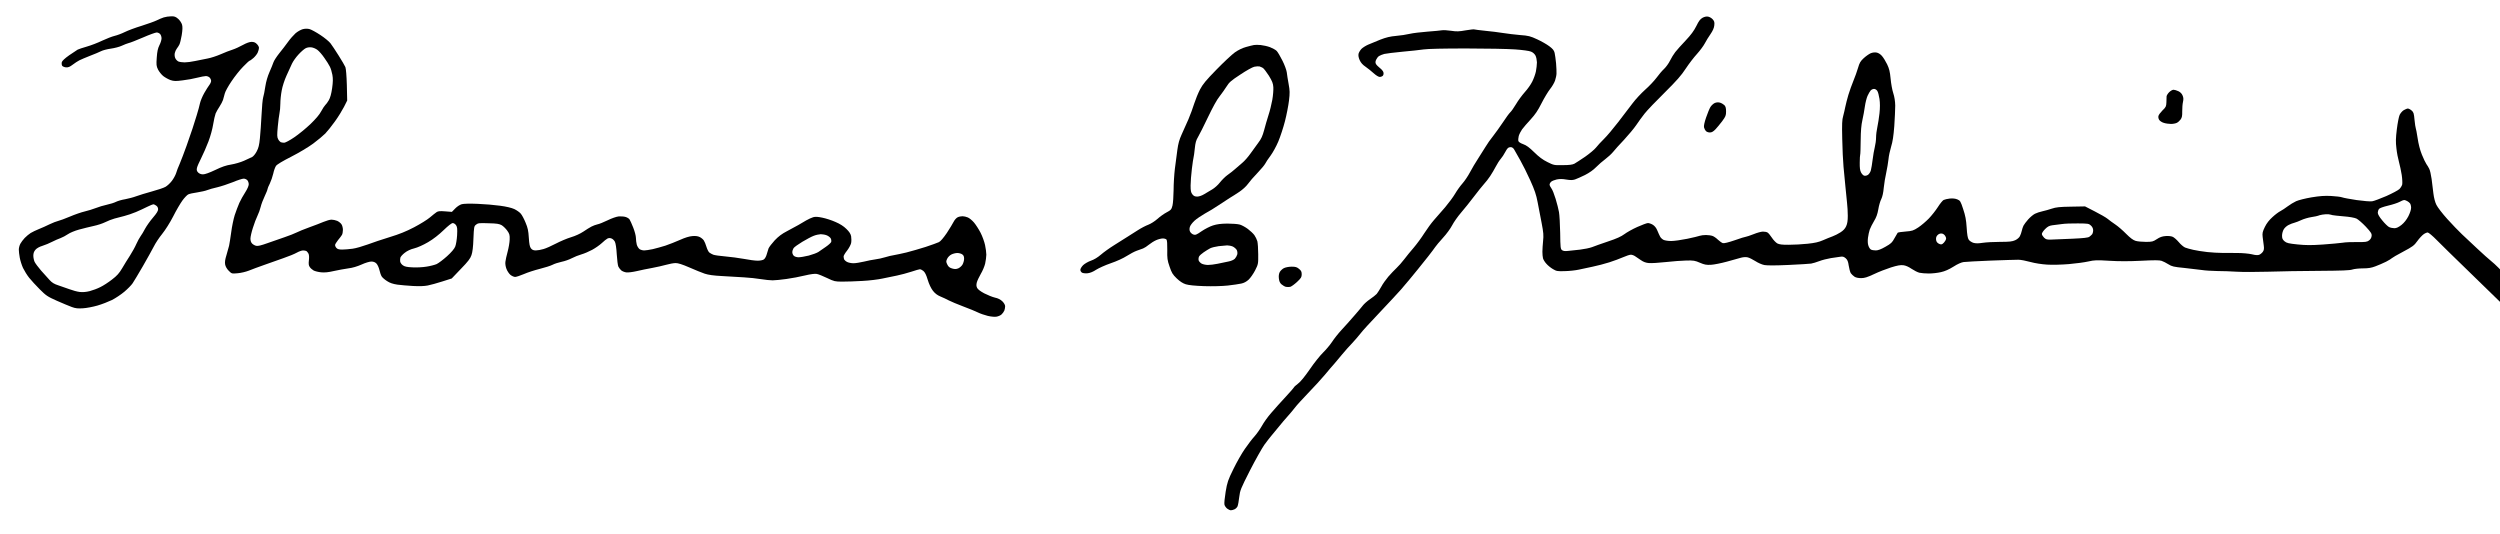 <?xml version="1.0" standalone="no"?>
<!DOCTYPE svg PUBLIC "-//W3C//DTD SVG 20010904//EN"
 "http://www.w3.org/TR/2001/REC-SVG-20010904/DTD/svg10.dtd">
<svg version="1.0" xmlns="http://www.w3.org/2000/svg"
 width="468pt" height="100pt" viewBox="0 0 468 100"
 preserveAspectRatio="xMidYMid meet">
<g transform="translate(0,100) scale(0.016,-0.016)"
fill="#000000" stroke="none">
<path d="M1915 6046 c-22 -7 -59 -23 -83 -35 -24 -12 -103 -40 -175 -63 -73
-22 -161 -55 -197 -73 -36 -18 -90 -38 -120 -45 -30 -7 -95 -33 -145 -56 -49
-24 -130 -55 -179 -69 -49 -14 -97 -30 -108 -36 -10 -6 -55 -36 -99 -66 -52
-37 -82 -65 -86 -81 -3 -14 -1 -32 4 -41 6 -9 26 -17 44 -19 27 -2 45 5 79 31
25 19 60 42 78 51 19 10 75 33 125 53 51 19 109 44 129 54 21 11 72 24 115 30
43 6 101 21 128 34 28 13 64 27 80 31 17 3 92 33 167 65 75 33 148 59 161 59
13 0 31 -8 40 -18 10 -10 17 -33 17 -51 0 -17 -11 -54 -25 -80 -18 -37 -26
-72 -31 -144 -6 -86 -5 -99 15 -141 13 -25 40 -59 61 -76 22 -17 60 -38 85
-47 40 -13 60 -14 143 -3 53 6 130 20 170 31 40 10 85 19 101 19 15 0 35 -8
44 -18 10 -10 17 -28 17 -39 0 -11 -9 -32 -20 -46 -11 -14 -38 -57 -60 -95
-22 -39 -44 -92 -50 -119 -5 -26 -23 -91 -39 -143 -17 -52 -39 -122 -49 -155
-11 -33 -42 -123 -69 -200 -27 -77 -64 -171 -80 -210 -17 -38 -37 -89 -43
-112 -7 -22 -29 -63 -49 -89 -20 -27 -54 -58 -75 -70 -21 -12 -92 -36 -159
-54 -67 -18 -150 -44 -183 -56 -34 -13 -93 -28 -130 -35 -38 -6 -86 -20 -106
-30 -21 -11 -69 -26 -107 -34 -39 -8 -97 -26 -130 -39 -33 -13 -91 -31 -130
-40 -39 -9 -117 -36 -173 -60 -57 -24 -119 -47 -138 -51 -19 -4 -64 -22 -100
-39 -36 -18 -92 -43 -125 -56 -33 -13 -76 -34 -96 -46 -19 -12 -51 -38 -70
-58 -19 -20 -42 -51 -51 -68 -10 -18 -18 -49 -18 -69 0 -19 5 -62 11 -94 6
-33 23 -87 38 -120 16 -33 48 -85 72 -115 24 -30 80 -91 124 -135 73 -73 90
-85 200 -134 66 -29 145 -62 175 -73 43 -16 72 -19 130 -15 41 2 118 17 170
32 52 15 129 45 170 65 41 21 106 64 145 97 38 32 82 77 96 98 15 22 69 112
120 200 51 88 108 192 128 230 19 39 63 105 98 148 37 46 91 131 129 205 35
70 84 153 108 186 23 32 54 64 67 71 13 7 61 18 107 24 45 7 98 19 117 27 19
8 72 23 117 33 46 11 128 38 183 60 54 23 111 41 126 41 14 0 33 -8 42 -18 10
-10 17 -32 17 -48 0 -18 -16 -55 -41 -94 -23 -35 -54 -91 -69 -124 -15 -34
-39 -98 -54 -143 -14 -45 -33 -135 -41 -200 -9 -65 -20 -136 -25 -158 -5 -22
-19 -72 -31 -111 -16 -51 -20 -81 -15 -109 5 -24 20 -51 42 -73 35 -35 35 -35
104 -29 37 3 97 17 132 31 34 14 115 44 178 66 63 23 165 59 226 80 62 21 132
50 156 64 25 14 58 26 74 26 16 0 34 -4 40 -8 6 -4 16 -17 23 -29 7 -14 9 -42
5 -77 -5 -43 -3 -61 10 -80 9 -14 30 -32 46 -41 16 -8 55 -18 87 -21 41 -4 84
0 148 15 50 11 126 25 169 31 51 6 106 23 156 45 43 20 94 35 114 35 25 0 44
-7 60 -23 13 -14 28 -46 35 -76 6 -28 18 -62 27 -76 8 -13 37 -38 63 -54 33
-22 68 -33 119 -41 39 -5 122 -13 184 -16 75 -4 133 -2 173 6 33 6 110 28 170
47 l110 35 107 112 c84 86 111 122 124 161 12 34 20 97 23 193 6 138 7 145 31
164 22 18 36 20 145 16 99 -2 126 -7 155 -23 19 -12 48 -40 65 -64 26 -37 30
-50 28 -104 -1 -34 -12 -98 -24 -142 -12 -44 -24 -97 -26 -118 -3 -23 2 -56
12 -82 9 -25 30 -56 46 -70 17 -14 42 -25 56 -25 13 0 59 15 101 33 43 19 126
46 186 61 59 15 127 36 150 48 22 12 70 27 106 35 36 7 90 26 120 42 30 16 81
36 113 45 32 9 88 33 125 53 37 20 87 55 112 78 25 24 55 48 67 54 15 7 30 8
47 1 14 -5 32 -22 40 -38 9 -18 18 -74 22 -148 4 -65 12 -130 19 -144 7 -14
22 -33 33 -43 11 -10 38 -21 59 -24 21 -3 75 4 123 15 47 11 128 28 180 37 52
10 126 26 164 37 38 11 88 20 110 20 28 1 78 -15 161 -51 66 -29 147 -62 180
-73 42 -14 103 -23 205 -28 80 -5 195 -11 255 -15 61 -3 149 -13 198 -21 48
-8 109 -14 137 -14 27 0 100 7 162 16 61 8 159 27 216 41 67 16 117 22 138 18
19 -3 73 -25 121 -48 83 -40 93 -42 178 -42 50 0 155 3 235 8 80 4 186 17 235
28 50 11 126 27 170 35 44 9 119 29 168 45 48 16 93 29 101 29 7 0 25 -9 39
-20 18 -15 34 -45 51 -103 16 -53 39 -100 61 -129 25 -32 52 -52 88 -67 29
-12 73 -32 98 -46 25 -13 101 -45 170 -71 68 -25 145 -57 171 -70 26 -13 78
-31 115 -40 38 -9 82 -13 103 -9 21 4 47 15 59 27 12 11 26 31 32 45 5 13 9
36 9 50 0 15 -13 38 -32 57 -23 22 -50 36 -88 44 -30 7 -86 30 -125 50 -45 24
-75 47 -83 64 -10 21 -10 37 -3 65 6 21 27 65 46 98 20 33 43 87 51 120 7 33
14 80 14 105 0 25 -7 76 -15 113 -8 38 -31 102 -52 143 -21 41 -56 95 -77 120
-22 26 -55 53 -73 60 -18 8 -46 14 -62 14 -17 0 -42 -5 -56 -12 -15 -7 -36
-30 -47 -52 -11 -23 -48 -82 -81 -133 -39 -57 -73 -97 -92 -106 -16 -8 -86
-33 -155 -56 -69 -22 -170 -51 -225 -65 -55 -13 -120 -27 -145 -31 -25 -3 -72
-15 -105 -25 -33 -10 -85 -22 -115 -25 -30 -4 -89 -15 -132 -26 -42 -10 -97
-19 -123 -19 -25 0 -59 7 -74 15 -16 8 -31 22 -35 30 -3 9 -6 25 -6 35 0 9 18
40 40 67 21 27 43 67 48 89 4 21 4 57 0 80 -6 29 -22 53 -56 86 -31 31 -75 59
-127 81 -44 20 -113 42 -153 50 -52 11 -82 13 -107 6 -20 -6 -57 -23 -83 -38
-26 -16 -67 -40 -92 -54 -25 -14 -83 -46 -131 -71 -62 -32 -101 -62 -145 -108
-33 -36 -65 -78 -72 -94 -6 -16 -16 -48 -22 -71 -6 -23 -20 -49 -33 -58 -12
-9 -43 -15 -73 -15 -28 0 -100 9 -160 21 -60 11 -159 24 -219 29 -61 5 -124
14 -140 20 -16 6 -38 19 -48 27 -9 9 -24 39 -32 66 -8 28 -22 61 -30 73 -8 13
-29 31 -47 40 -22 11 -48 15 -87 12 -37 -3 -86 -18 -146 -45 -49 -22 -126 -52
-170 -67 -44 -14 -111 -32 -148 -41 -38 -8 -83 -15 -100 -15 -18 0 -42 7 -54
15 -12 9 -27 32 -33 53 -5 20 -10 56 -10 79 0 23 -14 76 -31 119 -17 43 -36
86 -43 96 -6 10 -26 23 -45 29 -18 6 -55 9 -82 7 -28 -3 -82 -22 -131 -46 -46
-22 -99 -44 -118 -47 -19 -4 -51 -16 -70 -26 -19 -10 -62 -36 -95 -59 -36 -24
-94 -51 -145 -66 -47 -14 -126 -48 -176 -74 -51 -27 -116 -56 -145 -64 -29 -9
-69 -16 -90 -16 -28 0 -42 6 -57 24 -14 19 -20 48 -25 125 -5 81 -12 115 -38
176 -17 42 -42 89 -56 105 -13 16 -47 40 -76 54 -34 15 -92 29 -167 39 -63 9
-181 19 -262 22 -90 4 -162 2 -185 -4 -22 -6 -55 -27 -77 -50 l-39 -40 -78 6
c-61 5 -83 3 -101 -9 -13 -9 -48 -36 -78 -62 -30 -26 -113 -77 -185 -115 -94
-49 -173 -81 -285 -115 -85 -26 -202 -65 -260 -87 -58 -21 -136 -44 -175 -49
-38 -5 -93 -10 -121 -10 -37 0 -55 5 -67 18 -10 10 -17 26 -17 34 0 9 16 35
35 59 20 23 40 51 46 61 6 10 11 37 11 58 0 22 -7 52 -17 66 -9 14 -32 32 -50
40 -19 8 -49 14 -67 14 -18 0 -60 -12 -93 -26 -33 -14 -108 -43 -167 -64 -59
-21 -126 -49 -150 -61 -23 -12 -85 -36 -138 -54 -52 -17 -143 -49 -201 -70
-75 -27 -113 -36 -132 -31 -15 3 -36 15 -47 26 -13 13 -20 33 -20 58 0 20 13
78 29 127 15 50 40 113 53 140 14 28 31 75 38 105 7 30 28 86 47 125 18 38 33
75 33 83 0 7 12 36 27 65 14 29 32 81 40 116 7 35 22 75 32 90 13 18 77 56
179 108 92 47 199 111 256 153 53 39 117 93 142 118 25 26 76 90 113 142 38
52 85 129 106 170 l37 74 -4 181 c-3 106 -10 192 -17 210 -7 16 -42 77 -79
135 -36 58 -79 122 -95 143 -16 21 -69 65 -118 97 -48 32 -105 63 -125 69 -26
7 -51 7 -81 0 -24 -7 -62 -28 -86 -49 -23 -21 -63 -66 -87 -100 -25 -35 -71
-95 -103 -134 -31 -39 -62 -87 -68 -106 -6 -19 -27 -70 -46 -113 -22 -50 -40
-111 -49 -170 -7 -51 -19 -108 -25 -127 -6 -19 -15 -111 -19 -205 -5 -93 -13
-216 -19 -272 -8 -81 -16 -114 -38 -155 -15 -29 -39 -58 -53 -65 -14 -7 -56
-27 -95 -44 -38 -17 -106 -37 -150 -44 -58 -9 -109 -26 -187 -64 -67 -32 -120
-51 -143 -51 -22 0 -43 8 -56 21 -16 16 -20 29 -15 53 3 17 26 69 50 116 24
47 62 135 85 195 24 63 47 148 55 200 8 50 21 107 29 128 9 20 29 56 45 79 16
24 34 59 41 78 6 19 15 53 21 76 5 22 40 86 78 142 38 57 99 134 137 172 37
39 72 70 76 70 5 0 25 15 45 32 20 18 43 47 50 65 8 18 14 42 14 53 0 12 -11
32 -25 45 -17 18 -35 25 -61 25 -24 0 -60 -13 -102 -36 -36 -20 -90 -45 -121
-55 -31 -9 -93 -34 -139 -54 -46 -20 -115 -43 -155 -50 -40 -7 -105 -20 -145
-29 -40 -9 -95 -16 -122 -16 -27 0 -60 5 -74 11 -13 7 -30 24 -36 40 -7 15 -9
41 -5 58 3 16 14 40 24 53 10 13 24 34 30 47 7 13 19 62 27 109 10 62 11 97 4
123 -6 21 -25 50 -45 68 -30 26 -44 31 -83 30 -26 0 -65 -6 -87 -13z m1799
-380 c19 -14 55 -55 80 -92 26 -36 55 -82 65 -103 11 -20 24 -64 30 -97 8 -45
7 -83 -3 -156 -10 -68 -22 -111 -39 -141 -14 -24 -33 -49 -42 -57 -8 -7 -29
-39 -47 -72 -20 -39 -63 -89 -127 -151 -53 -50 -138 -120 -189 -154 -51 -35
-104 -63 -117 -63 -13 0 -31 3 -40 6 -8 4 -23 20 -31 36 -13 25 -13 46 -4 146
6 64 15 135 20 157 5 22 10 72 10 111 0 40 7 109 16 155 8 47 33 124 56 174
22 50 51 113 64 140 13 28 47 76 76 107 29 32 67 65 83 73 18 10 45 14 68 11
21 -2 53 -16 71 -30z m-1886 -1822 c14 -9 22 -26 22 -43 0 -19 -18 -48 -60
-97 -33 -38 -74 -96 -92 -129 -17 -33 -41 -73 -54 -90 -12 -16 -34 -57 -49
-90 -14 -33 -48 -94 -74 -135 -27 -41 -68 -108 -92 -149 -35 -59 -60 -87 -119
-132 -41 -32 -102 -72 -136 -88 -33 -17 -89 -38 -124 -47 -43 -11 -82 -14
-117 -10 -29 3 -83 18 -120 32 -37 14 -97 35 -132 46 -47 15 -73 31 -101 62
-21 22 -65 72 -99 110 -33 38 -67 84 -76 102 -8 18 -15 50 -15 72 0 28 7 49
24 69 15 18 46 36 83 47 32 10 83 31 113 47 30 15 74 35 98 43 24 9 62 29 85
45 24 17 81 41 132 55 50 14 126 32 170 42 44 9 105 29 135 44 30 15 80 35
110 43 30 9 82 22 115 30 33 8 94 29 135 46 41 18 102 45 134 62 33 16 64 29
70 29 7 0 22 -7 34 -16z m3508 -229 c14 -21 16 -43 12 -118 -3 -51 -13 -110
-22 -132 -10 -26 -45 -67 -96 -113 -44 -40 -99 -81 -122 -92 -24 -10 -78 -24
-120 -30 -42 -7 -115 -11 -163 -8 -65 3 -92 9 -113 25 -15 11 -28 30 -30 43
-2 12 -1 32 2 45 3 12 26 38 51 57 29 23 69 42 111 52 40 10 105 39 163 73 63
37 125 86 181 140 54 52 93 83 107 83 13 0 29 -11 39 -25z m4339 -119 c18 -8
39 -24 45 -36 6 -11 8 -30 5 -41 -4 -10 -32 -36 -63 -57 -32 -21 -71 -48 -87
-60 -17 -11 -67 -30 -112 -42 -45 -11 -98 -20 -119 -20 -21 0 -46 7 -56 17
-10 9 -18 28 -18 42 0 15 7 36 15 48 8 12 54 45 102 74 49 29 108 61 133 70
25 10 62 18 83 19 21 0 53 -6 72 -14z m1583 -222 c16 -11 22 -25 22 -52 0 -20
-9 -51 -19 -68 -10 -17 -33 -37 -50 -44 -26 -10 -40 -10 -72 -1 -30 9 -44 21
-56 47 -15 31 -15 37 -1 67 9 19 31 41 50 50 18 9 49 17 68 17 20 0 46 -7 58
-16z"/>
<path d="M19920 6042 c-27 -15 -44 -37 -73 -97 -28 -56 -62 -102 -125 -169
-48 -50 -102 -111 -121 -135 -19 -24 -46 -69 -62 -101 -15 -31 -46 -74 -69
-96 -23 -21 -63 -68 -89 -104 -27 -36 -86 -99 -133 -140 -46 -41 -113 -113
-148 -160 -36 -46 -111 -145 -168 -220 -57 -74 -131 -162 -165 -195 -34 -34
-77 -79 -94 -102 -18 -23 -75 -70 -126 -106 -52 -36 -109 -72 -126 -82 -23
-12 -61 -17 -136 -17 -101 -2 -106 -1 -180 36 -55 27 -99 60 -155 115 -57 56
-91 81 -128 94 -31 11 -53 25 -57 37 -3 10 -1 37 4 58 6 21 24 57 39 78 16 22
61 74 100 116 54 59 85 104 128 190 31 61 76 136 99 165 24 29 50 74 59 100 9
27 17 64 17 83 1 19 -1 73 -5 120 -5 47 -12 102 -17 122 -7 29 -23 48 -62 77
-29 22 -92 58 -142 81 -80 37 -102 43 -200 50 -60 5 -150 16 -200 24 -49 8
-144 20 -210 26 -66 7 -123 14 -127 16 -4 3 -49 -3 -100 -11 -77 -14 -106 -15
-171 -5 -43 6 -90 9 -105 6 -15 -3 -91 -10 -169 -16 -78 -6 -173 -17 -210 -26
-37 -9 -109 -20 -159 -24 -68 -6 -116 -17 -185 -44 -52 -21 -116 -47 -143 -59
-27 -12 -62 -34 -77 -49 -15 -16 -30 -41 -34 -57 -4 -20 0 -45 13 -74 14 -31
35 -55 68 -77 27 -19 70 -53 96 -77 29 -26 57 -43 71 -43 14 0 30 7 37 15 7 8
10 25 6 39 -3 13 -21 35 -41 50 -19 15 -40 36 -46 47 -8 15 -8 28 1 49 7 16
22 36 34 44 13 8 40 19 62 25 21 5 117 17 212 26 95 8 207 21 250 27 50 7 226
11 497 11 231 0 488 -5 571 -11 87 -6 167 -17 187 -26 21 -8 42 -27 52 -46 9
-17 16 -53 17 -79 0 -27 -6 -75 -12 -107 -7 -33 -26 -86 -43 -119 -16 -33 -55
-88 -87 -123 -31 -35 -78 -98 -103 -141 -25 -42 -56 -86 -68 -96 -12 -11 -50
-63 -84 -115 -35 -52 -87 -125 -116 -162 -30 -36 -69 -93 -88 -125 -19 -32
-58 -94 -87 -138 -29 -44 -72 -116 -95 -160 -23 -44 -63 -103 -88 -131 -25
-28 -64 -82 -86 -120 -22 -38 -75 -109 -117 -159 -43 -49 -101 -117 -131 -150
-29 -33 -80 -102 -113 -154 -32 -51 -88 -127 -124 -169 -36 -41 -86 -103 -111
-136 -25 -34 -66 -79 -90 -102 -24 -22 -67 -68 -96 -101 -28 -33 -66 -86 -83
-119 -18 -32 -42 -70 -53 -83 -12 -13 -48 -41 -79 -62 -32 -22 -70 -56 -85
-76 -15 -20 -62 -75 -103 -122 -41 -47 -105 -120 -144 -161 -38 -41 -88 -104
-111 -140 -24 -36 -71 -92 -105 -125 -34 -33 -104 -120 -155 -195 -61 -88
-109 -147 -139 -169 -25 -19 -46 -38 -46 -42 0 -3 -44 -54 -97 -111 -54 -58
-130 -142 -169 -188 -40 -45 -89 -114 -110 -153 -22 -39 -61 -94 -87 -123 -27
-29 -77 -95 -112 -146 -36 -51 -96 -157 -134 -235 -64 -130 -72 -154 -91 -267
-11 -68 -18 -136 -14 -150 3 -15 18 -35 31 -46 14 -11 34 -20 44 -20 10 0 29
5 42 11 14 6 30 22 36 35 6 14 15 63 20 109 10 80 16 95 126 312 64 125 140
259 167 298 28 38 65 86 82 106 17 19 56 66 86 104 30 38 78 94 106 125 27 30
65 75 84 100 18 25 88 101 154 170 67 69 155 165 196 214 41 50 91 108 111
130 19 23 61 73 93 111 32 39 84 97 116 130 31 33 74 83 95 110 20 28 121 138
224 246 102 108 215 229 251 270 36 41 83 97 105 124 22 28 65 80 95 116 30
36 84 104 120 150 36 46 73 95 82 109 9 14 49 62 90 107 41 44 89 110 108 147
19 37 66 104 105 149 39 45 106 129 150 187 44 58 96 123 116 145 21 22 54 65
74 95 20 30 50 81 66 112 16 31 42 72 58 90 15 18 38 51 49 74 11 22 27 46 36
53 8 7 25 11 38 9 13 -2 29 -15 37 -33 8 -16 39 -70 68 -120 28 -49 81 -155
117 -235 51 -113 70 -169 86 -255 11 -60 32 -170 47 -244 22 -113 24 -146 17
-210 -4 -42 -8 -98 -8 -126 0 -27 3 -62 7 -77 4 -15 21 -44 39 -63 17 -20 51
-48 77 -63 42 -25 53 -27 141 -24 52 1 124 9 160 17 36 8 110 24 164 35 54 11
142 34 195 51 53 17 126 44 162 60 36 16 76 29 90 29 13 0 36 -8 50 -18 15 -9
45 -30 68 -46 30 -21 58 -31 95 -34 28 -2 117 3 196 12 80 9 188 17 240 18 84
2 102 -1 159 -26 54 -23 75 -27 130 -24 36 2 120 19 186 37 66 19 140 39 165
46 26 7 58 9 78 4 18 -4 58 -24 88 -43 32 -21 77 -41 107 -47 35 -6 129 -6
282 1 127 6 246 13 265 16 19 3 62 16 96 29 33 13 94 28 135 35 41 6 90 13
110 16 28 5 41 1 63 -17 21 -19 29 -37 36 -87 5 -35 16 -74 24 -88 9 -13 28
-31 43 -41 16 -11 46 -17 78 -17 40 0 72 10 151 47 54 26 144 61 198 78 73 23
112 30 144 26 28 -3 62 -18 97 -42 30 -20 71 -41 92 -46 21 -5 71 -9 111 -9
40 0 104 7 141 16 46 10 93 31 146 64 48 31 94 51 119 54 23 3 165 11 316 17
151 6 298 10 325 10 28 0 90 -12 140 -26 54 -15 132 -27 196 -31 61 -4 170 -1
255 6 82 7 185 21 228 31 71 16 96 17 244 8 115 -7 229 -7 373 0 154 8 216 8
240 -1 18 -6 54 -24 79 -40 41 -26 63 -31 187 -43 77 -8 169 -19 204 -24 35
-6 116 -11 179 -12 63 0 167 -4 230 -8 63 -4 228 -4 365 0 138 5 408 9 600 10
264 2 360 5 389 16 21 7 76 13 122 13 63 0 99 6 146 24 35 13 91 37 125 54 34
18 64 36 67 41 4 5 63 40 132 76 113 60 130 73 167 125 23 32 56 67 73 79 16
12 38 21 48 21 10 0 57 -39 105 -88 47 -48 204 -202 349 -342 145 -140 330
-320 411 -400 89 -88 165 -173 192 -215 25 -38 57 -96 71 -127 18 -38 38 -64
60 -78 18 -11 48 -20 66 -20 18 0 43 7 57 16 13 8 30 32 38 52 8 20 17 66 21
102 5 52 3 72 -11 100 -10 19 -41 64 -68 100 -28 35 -75 89 -106 120 -31 30
-78 76 -105 101 -27 25 -98 101 -159 168 -60 67 -137 144 -171 170 -34 27
-110 96 -171 153 -60 56 -140 132 -179 168 -38 36 -115 116 -171 178 -56 62
-113 136 -127 165 -16 31 -29 84 -35 132 -5 44 -15 121 -21 170 -7 50 -19 104
-28 120 -8 17 -23 41 -33 55 -10 14 -34 64 -53 111 -22 54 -40 125 -50 194 -9
59 -19 112 -22 117 -3 5 -9 48 -14 95 -7 77 -11 90 -34 110 -15 13 -35 23 -44
23 -9 0 -31 -9 -48 -19 -17 -10 -38 -35 -48 -55 -9 -19 -24 -95 -33 -168 -13
-106 -14 -151 -5 -223 5 -50 19 -122 30 -160 11 -39 25 -107 32 -151 7 -45 9
-95 6 -112 -4 -16 -19 -41 -34 -55 -15 -14 -83 -50 -152 -81 -70 -30 -144 -58
-165 -61 -23 -4 -102 3 -182 14 -79 12 -155 26 -170 32 -16 6 -73 13 -128 16
-77 4 -131 0 -230 -16 -72 -12 -153 -33 -180 -45 -28 -13 -73 -40 -99 -60 -27
-20 -65 -46 -85 -56 -20 -10 -62 -41 -93 -70 -38 -34 -68 -72 -89 -115 -27
-56 -31 -72 -26 -117 3 -29 9 -74 13 -100 5 -36 3 -54 -10 -73 -9 -14 -29 -30
-43 -36 -18 -7 -43 -5 -87 6 -35 8 -108 15 -171 15 -60 0 -141 1 -180 1 -38 0
-115 4 -170 10 -55 6 -129 18 -164 26 -36 8 -79 20 -96 27 -18 8 -51 36 -74
64 -24 28 -56 56 -72 62 -16 7 -53 11 -83 8 -38 -3 -67 -13 -101 -36 -44 -29
-55 -32 -128 -32 -44 0 -98 5 -121 12 -29 9 -61 33 -111 83 -38 39 -95 88
-125 108 -30 20 -71 50 -90 66 -19 16 -87 55 -150 87 l-115 59 -165 -3 c-133
-2 -176 -7 -223 -23 -33 -11 -82 -25 -110 -31 -29 -6 -68 -19 -88 -29 -20 -10
-56 -40 -79 -66 -23 -26 -48 -59 -55 -73 -7 -14 -16 -41 -20 -60 -4 -19 -14
-48 -22 -63 -8 -17 -32 -37 -56 -48 -34 -15 -66 -19 -175 -19 -73 0 -165 -5
-204 -11 -53 -8 -81 -8 -110 0 -21 7 -45 23 -54 37 -12 17 -19 61 -24 142 -6
91 -15 139 -41 216 -30 92 -35 99 -68 113 -24 10 -53 13 -88 10 -28 -3 -61
-11 -73 -17 -11 -6 -42 -43 -67 -83 -25 -39 -73 -100 -106 -134 -33 -34 -88
-81 -123 -104 -58 -38 -72 -42 -148 -48 -47 -3 -88 -10 -93 -14 -4 -5 -21 -34
-38 -65 -26 -49 -39 -62 -105 -99 -52 -30 -87 -43 -113 -43 -21 0 -47 4 -57
10 -10 5 -24 26 -30 46 -8 22 -9 56 -5 91 4 30 13 74 21 97 8 22 31 67 50 99
26 42 40 80 50 137 7 44 23 99 35 121 13 27 24 74 29 133 5 50 18 129 29 176
10 47 22 117 26 155 3 39 18 106 31 149 18 58 28 124 37 240 6 89 11 197 11
241 -1 52 -9 102 -23 145 -12 36 -26 112 -31 170 -8 84 -17 118 -41 168 -17
35 -44 79 -61 98 -17 20 -43 36 -62 39 -20 4 -47 1 -69 -8 -20 -9 -56 -34 -82
-58 -38 -35 -49 -54 -66 -113 -11 -39 -36 -107 -54 -151 -18 -44 -45 -118 -59
-165 -14 -47 -30 -110 -36 -140 -6 -30 -17 -79 -25 -108 -13 -42 -15 -94 -11
-265 2 -116 9 -264 15 -327 6 -63 16 -167 22 -230 6 -63 15 -149 19 -190 5
-41 9 -111 9 -155 0 -58 -5 -91 -19 -122 -13 -29 -34 -51 -67 -72 -26 -17 -68
-38 -93 -47 -25 -9 -75 -29 -111 -45 -50 -22 -95 -32 -180 -41 -63 -7 -161
-12 -219 -12 -80 -1 -113 4 -136 16 -17 10 -46 40 -64 68 -18 28 -41 55 -51
60 -10 6 -33 10 -53 10 -19 0 -68 -13 -109 -30 -42 -16 -82 -30 -89 -30 -8 0
-67 -18 -131 -41 -76 -26 -125 -38 -140 -34 -12 4 -38 22 -57 40 -19 19 -48
39 -63 44 -16 6 -50 11 -77 11 -27 0 -59 -4 -73 -9 -13 -5 -79 -21 -146 -35
-68 -14 -152 -26 -188 -26 -36 0 -76 6 -91 14 -15 8 -33 25 -39 38 -7 12 -21
44 -32 70 -12 31 -32 55 -53 68 -18 11 -44 20 -57 20 -13 0 -69 -21 -125 -46
-56 -25 -123 -63 -151 -84 -36 -27 -90 -52 -190 -85 -77 -26 -162 -56 -189
-67 -27 -10 -90 -23 -140 -29 -50 -5 -113 -12 -141 -15 -35 -4 -56 -1 -69 9
-18 13 -20 31 -22 201 -2 102 -8 212 -14 244 -5 31 -23 101 -39 154 -16 53
-38 109 -50 124 -11 15 -21 34 -21 44 0 9 8 24 18 33 9 9 39 21 65 27 35 7 66
7 112 -1 49 -8 73 -8 102 1 21 7 74 31 117 52 51 26 98 59 130 92 28 29 77 71
108 94 31 23 71 60 90 83 18 23 76 88 129 143 52 56 116 133 142 171 26 39 70
100 99 136 29 37 134 147 234 245 142 141 195 201 247 281 37 56 96 133 132
172 35 39 76 94 91 123 15 29 45 78 67 109 26 38 41 71 44 101 4 37 1 49 -18
71 -13 15 -37 29 -54 32 -19 4 -42 -1 -65 -13z m2044 -855 c9 -12 20 -55 26
-95 7 -48 7 -103 0 -168 -6 -53 -17 -125 -25 -161 -8 -35 -15 -90 -15 -122 0
-31 -7 -82 -15 -113 -8 -31 -19 -96 -25 -144 -6 -49 -15 -106 -21 -127 -5 -20
-21 -44 -34 -53 -14 -9 -32 -13 -45 -9 -11 3 -27 20 -36 38 -12 22 -16 55 -15
115 0 46 3 87 5 91 3 4 5 79 6 167 1 114 7 181 20 239 10 44 23 115 29 159 6
43 20 99 31 124 12 26 28 54 37 64 9 10 27 18 39 18 13 0 30 -10 38 -23z
m6199 -1289 c12 -6 27 -18 34 -27 7 -9 13 -32 13 -52 0 -22 -13 -61 -32 -99
-22 -42 -49 -76 -81 -102 -35 -27 -58 -38 -83 -38 -19 0 -48 6 -63 14 -15 8
-51 43 -79 78 -33 39 -52 72 -52 89 0 14 6 33 13 43 8 11 49 26 107 40 52 12
113 32 135 44 22 12 46 22 53 22 7 0 23 -5 35 -12z m-873 -165 c8 -2 66 -9
128 -14 69 -5 129 -16 152 -26 21 -10 70 -53 110 -95 62 -67 71 -82 68 -109
-2 -21 -13 -39 -30 -52 -24 -18 -41 -20 -140 -19 -62 1 -139 -2 -171 -8 -33
-5 -136 -14 -230 -21 -134 -9 -198 -9 -295 1 -106 11 -128 16 -153 37 -23 20
-29 33 -29 66 0 24 9 56 20 74 10 18 36 41 57 51 21 11 51 22 68 26 16 4 52
18 80 31 27 13 81 29 119 35 38 6 73 13 78 16 4 3 27 9 50 13 24 4 57 6 73 4
17 -3 37 -7 45 -10z m-2826 -122 c17 -16 26 -35 26 -56 0 -17 -6 -38 -12 -46
-7 -8 -22 -22 -32 -29 -14 -11 -67 -17 -200 -23 -100 -5 -209 -9 -243 -10 -53
-2 -65 1 -87 22 -14 14 -26 33 -26 44 0 11 17 36 38 57 29 29 48 39 82 44 25
3 74 9 110 14 36 6 122 9 192 8 119 -1 128 -2 152 -25z m-1704 -123 c13 -25
13 -31 0 -55 -8 -14 -23 -31 -33 -37 -13 -8 -24 -7 -45 4 -19 11 -28 25 -30
47 -2 22 3 38 18 53 13 13 31 20 48 18 16 -2 32 -13 42 -30z"/>
<path d="M14670 5723 c-14 -2 -55 -13 -92 -23 -43 -12 -90 -35 -130 -63 -35
-25 -131 -115 -215 -201 -123 -126 -159 -169 -193 -233 -22 -43 -52 -116 -67
-163 -14 -47 -45 -130 -68 -185 -24 -55 -60 -136 -80 -179 -27 -59 -40 -106
-50 -180 -8 -56 -21 -155 -29 -221 -8 -66 -15 -178 -15 -250 -1 -71 -6 -152
-13 -180 -12 -46 -17 -52 -69 -80 -31 -16 -79 -51 -108 -77 -29 -26 -76 -56
-105 -67 -30 -11 -88 -41 -129 -68 -42 -26 -97 -61 -123 -78 -26 -16 -92 -58
-146 -92 -55 -34 -126 -85 -158 -113 -37 -32 -80 -58 -116 -70 -32 -11 -73
-35 -91 -52 -18 -18 -33 -42 -33 -55 0 -13 9 -27 21 -34 12 -6 42 -9 66 -6 27
3 64 18 98 41 30 19 107 54 171 76 68 23 147 59 187 85 38 24 90 52 116 61 25
9 59 21 75 27 15 6 46 25 68 44 22 18 60 42 85 53 25 11 60 20 78 20 18 0 37
-6 43 -13 7 -8 10 -56 9 -122 -2 -98 1 -120 27 -195 25 -73 36 -92 83 -137 38
-36 71 -58 106 -69 36 -11 104 -18 217 -22 98 -3 210 0 275 7 61 7 131 17 157
23 31 6 61 22 87 46 22 21 56 70 76 109 36 72 37 75 36 188 0 63 -5 131 -10
152 -6 21 -22 54 -35 72 -14 19 -48 51 -76 72 -28 21 -70 44 -93 51 -24 7 -89
12 -147 12 -77 -1 -122 -7 -169 -22 -35 -11 -95 -42 -133 -68 -60 -42 -72 -46
-96 -38 -14 5 -32 20 -38 33 -8 15 -9 34 -3 55 4 17 29 50 54 73 24 22 80 60
122 84 43 23 116 67 161 98 46 31 105 69 130 85 26 15 77 48 113 72 37 25 80
64 99 91 19 27 68 84 111 128 42 44 84 94 92 110 8 17 36 59 62 93 26 35 67
109 91 166 24 57 59 164 78 238 19 74 40 182 47 240 11 91 10 118 -4 194 -9
49 -19 111 -22 139 -4 27 -26 88 -52 138 -24 49 -54 99 -67 112 -12 12 -47 31
-77 43 -30 11 -79 22 -109 25 -30 3 -66 3 -80 0z m106 -268 c12 -8 43 -49 70
-91 39 -64 49 -89 52 -134 2 -30 -3 -97 -12 -148 -9 -51 -29 -132 -45 -180
-15 -48 -39 -127 -51 -176 -19 -69 -34 -102 -67 -145 -23 -31 -65 -88 -92
-127 -28 -40 -71 -89 -97 -110 -25 -22 -65 -55 -87 -75 -23 -20 -62 -51 -87
-68 -25 -18 -64 -57 -87 -86 -23 -30 -64 -66 -90 -81 -26 -15 -69 -40 -94 -56
-28 -17 -60 -28 -82 -28 -27 0 -41 7 -56 26 -17 22 -21 41 -21 103 0 42 7 130
15 196 8 65 17 126 20 135 3 8 9 54 14 102 7 68 15 97 38 135 16 26 68 131
116 231 54 113 105 207 135 243 26 33 63 86 83 117 30 49 53 69 160 139 68 46
142 87 164 92 22 5 49 6 60 4 11 -3 29 -11 41 -18z m-351 -2090 c17 -9 38 -27
45 -40 7 -14 10 -35 6 -52 -4 -15 -17 -38 -28 -50 -13 -13 -43 -27 -77 -33
-31 -7 -87 -18 -125 -26 -38 -8 -88 -14 -113 -14 -24 0 -57 7 -73 15 -16 9
-32 26 -36 39 -3 13 -1 33 5 45 6 11 30 33 54 49 23 16 57 37 76 47 18 9 63
20 100 25 36 4 81 8 99 9 19 0 49 -6 67 -14z"/>
<path d="M25379 5171 c-16 -16 -29 -38 -30 -48 0 -10 -2 -42 -2 -70 -2 -48 -6
-57 -45 -94 -23 -23 -45 -52 -48 -65 -4 -14 0 -34 9 -47 8 -13 33 -29 55 -35
21 -7 59 -12 83 -12 24 0 55 6 68 13 13 6 33 24 44 39 16 22 20 42 19 95 0 37
3 87 9 111 7 31 6 51 -5 75 -8 21 -27 40 -49 50 -19 9 -45 17 -57 17 -12 0
-35 -13 -51 -29z"/>
<path d="M20063 5045 c-16 -7 -39 -28 -51 -47 -11 -18 -34 -74 -51 -124 -19
-55 -28 -99 -24 -114 3 -14 13 -33 21 -42 8 -10 29 -18 47 -18 23 0 40 10 67
38 19 20 55 64 79 96 39 53 44 65 44 112 0 40 -5 58 -20 74 -12 11 -34 24 -51
29 -21 6 -41 4 -61 -4z"/>
<path d="M15022 3113 c-18 -9 -40 -30 -49 -46 -10 -20 -14 -45 -10 -76 4 -33
12 -52 31 -68 15 -13 38 -26 51 -29 14 -3 37 -3 51 0 14 4 50 30 80 58 47 44
54 56 54 89 0 29 -6 43 -31 63 -25 21 -41 26 -87 26 -32 0 -72 -8 -90 -17z"/>
</g>
</svg>
